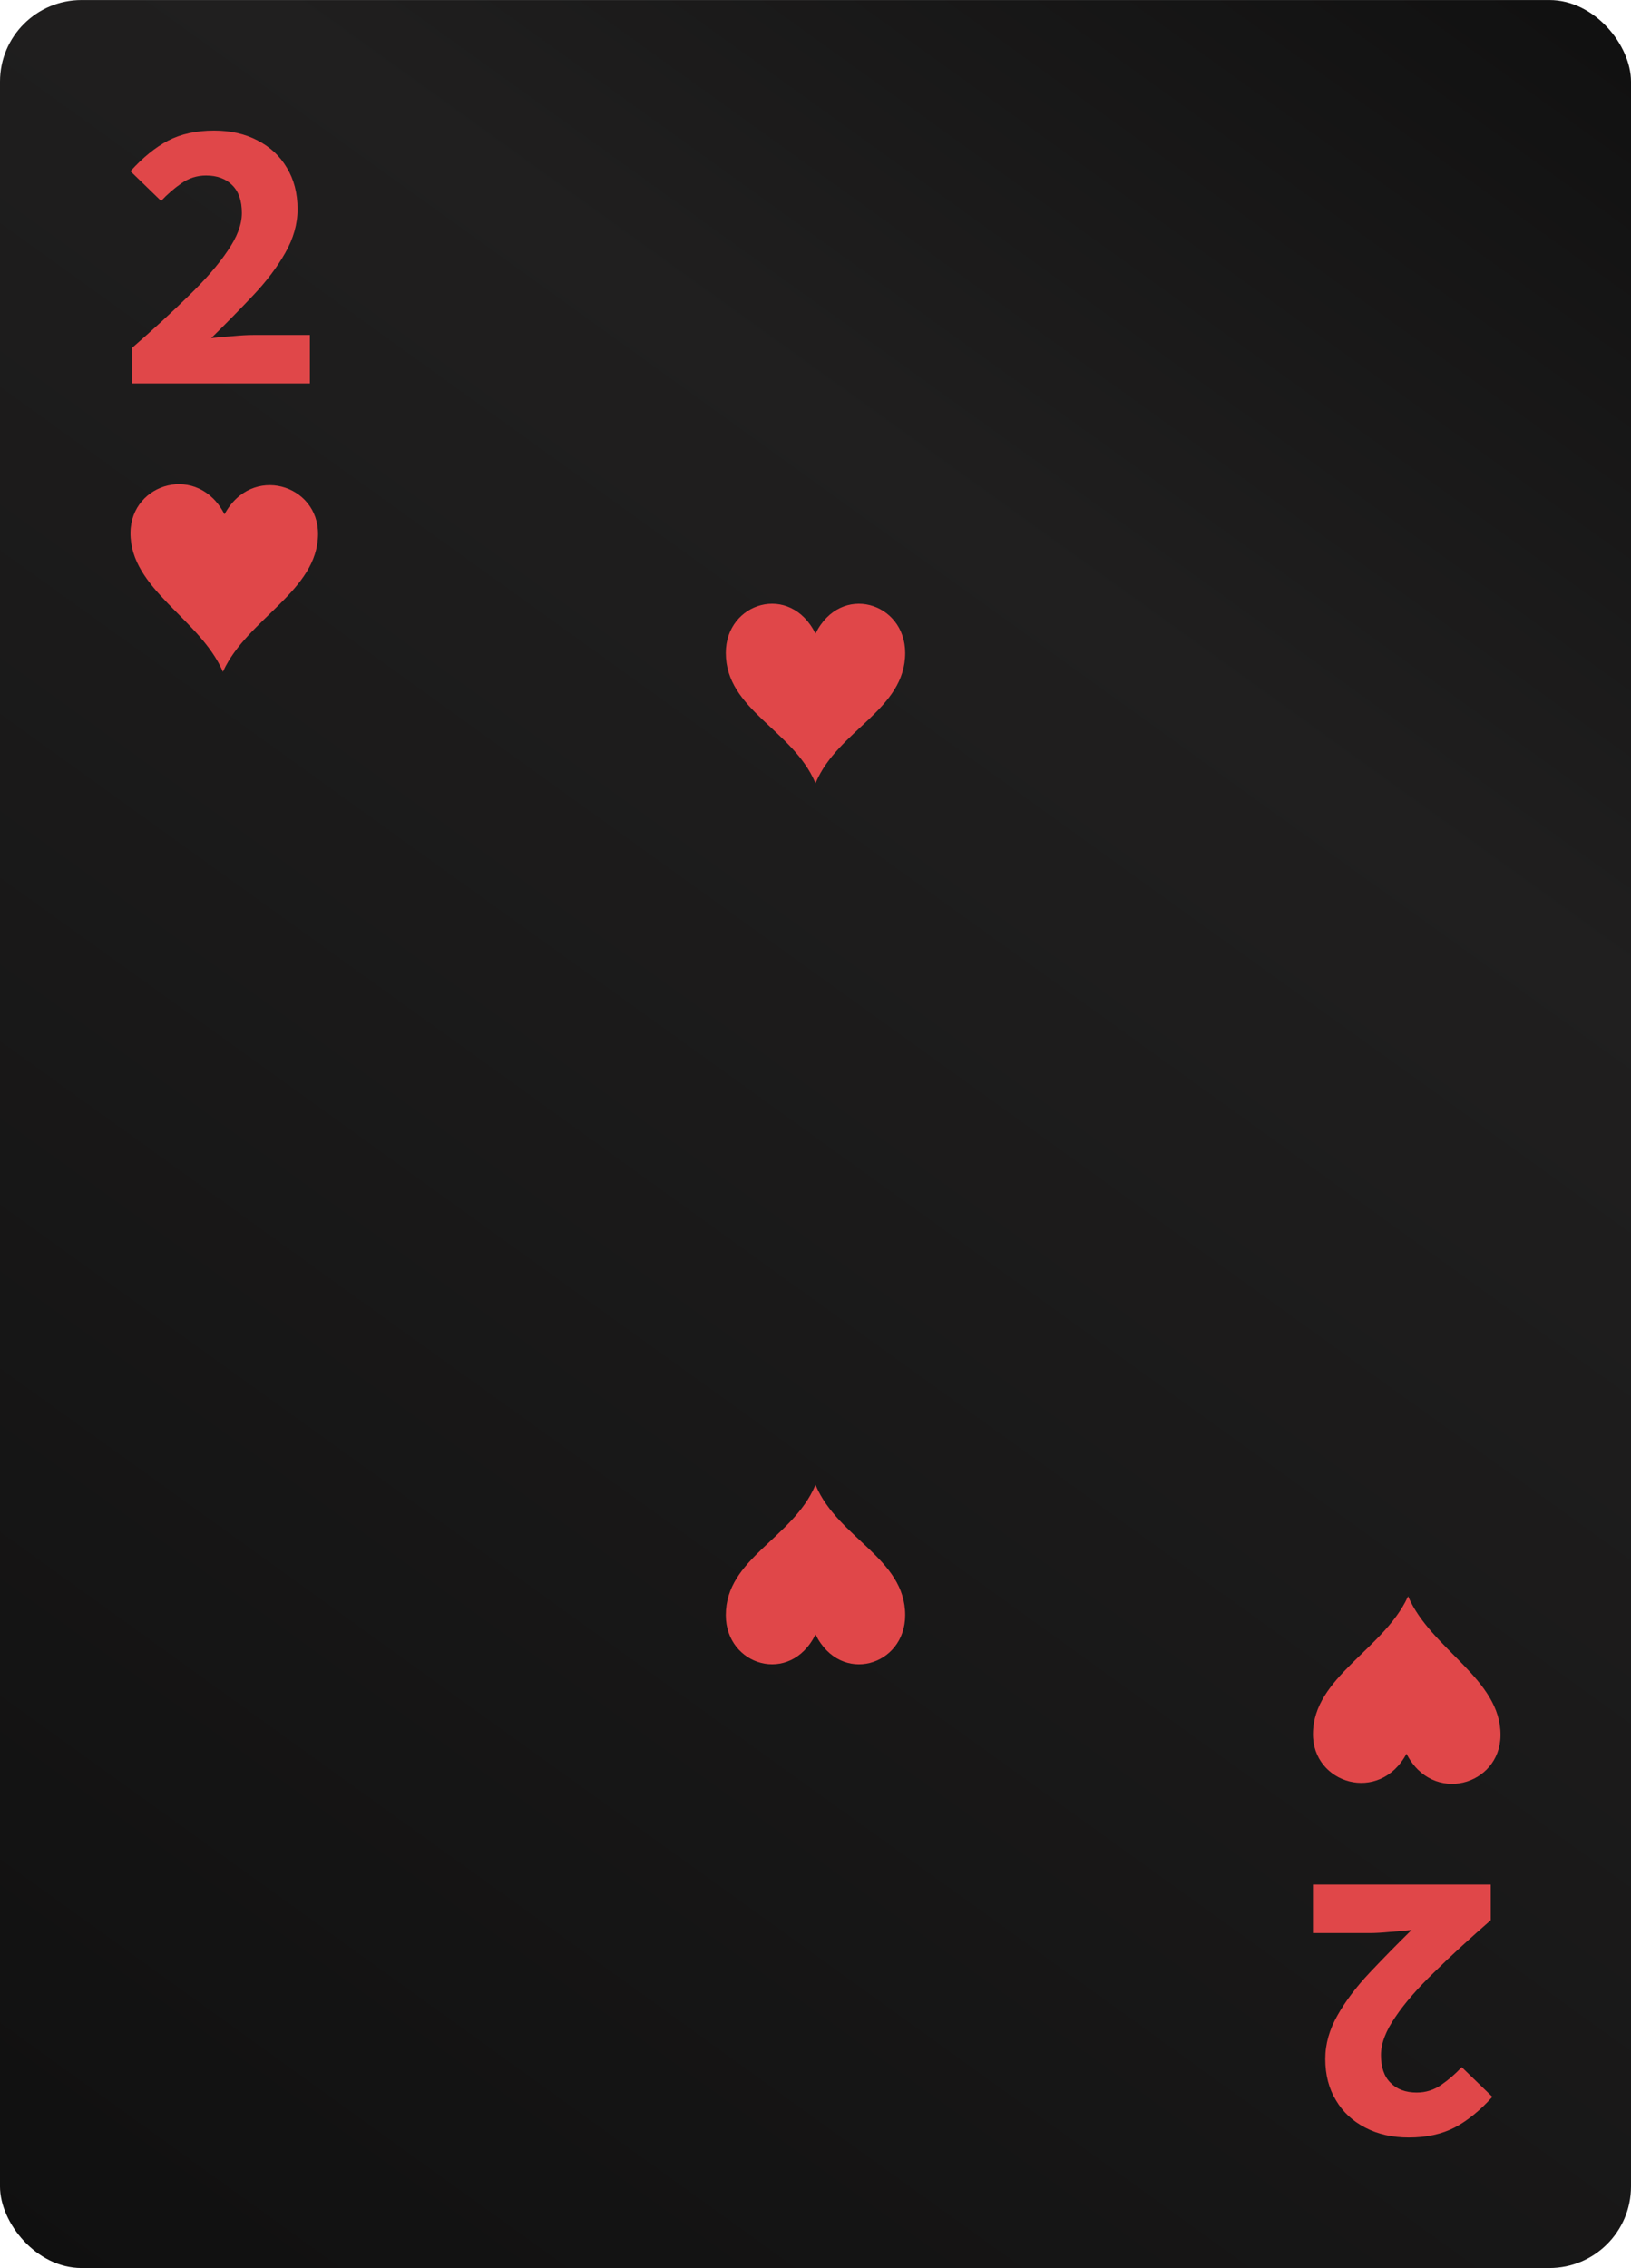<svg width="200" height="278" viewBox="0 0 200 278" fill="none" xmlns="http://www.w3.org/2000/svg">
<g clip-path="url(#clip0_2709_120545)">
<rect y="0.004" width="200" height="278" rx="10" fill="url(#paint0_linear_2709_120545)"/>
<path d="M16.195 47.004V42.644C18.797 40.376 21.106 38.252 23.122 36.272C25.171 34.291 26.764 32.455 27.902 30.762C29.073 29.069 29.659 27.52 29.659 26.114C29.659 24.613 29.268 23.479 28.488 22.712C27.707 21.914 26.634 21.514 25.268 21.514C24.163 21.514 23.154 21.834 22.244 22.473C21.366 23.08 20.537 23.798 19.756 24.629L16 20.987C17.496 19.326 19.024 18.081 20.585 17.25C22.179 16.42 24.065 16.004 26.244 16.004C28.26 16.004 30.032 16.404 31.561 17.202C33.122 18.001 34.325 19.119 35.171 20.556C36.049 21.994 36.488 23.686 36.488 25.635C36.488 27.456 35.984 29.244 34.976 31.001C34 32.726 32.699 34.451 31.073 36.176C29.447 37.901 27.724 39.658 25.902 41.446C26.683 41.351 27.561 41.271 28.537 41.207C29.512 41.111 30.358 41.063 31.073 41.063H38V47.004H16.195Z" fill="#E04749"/>
<path d="M182.805 231.004L182.805 235.365C180.203 237.632 177.894 239.757 175.878 241.737C173.829 243.717 172.236 245.554 171.098 247.247C169.927 248.94 169.341 250.489 169.341 251.895C169.341 253.396 169.732 254.53 170.512 255.297C171.293 256.095 172.366 256.494 173.732 256.494C174.837 256.494 175.846 256.175 176.756 255.536C177.634 254.929 178.463 254.21 179.244 253.38L183 257.021C181.504 258.682 179.976 259.928 178.415 260.759C176.821 261.589 174.935 262.004 172.756 262.004C170.74 262.004 168.967 261.605 167.439 260.807C165.878 260.008 164.675 258.89 163.829 257.453C162.951 256.015 162.512 254.322 162.512 252.374C162.512 250.553 163.016 248.764 164.024 247.007C165 245.283 166.301 243.558 167.927 241.833C169.553 240.108 171.276 238.351 173.098 236.562C172.317 236.658 171.439 236.738 170.463 236.802C169.488 236.898 168.642 236.946 167.927 236.946L161 236.946L161 231.004L182.805 231.004Z" fill="#E04749"/>
<path d="M172.472 214.964C175.652 221.229 183.943 218.885 184 212.718C184.057 205.804 175.519 202.199 172.699 195.737L172.661 195.658L172.623 195.757C169.67 202.159 161.057 205.587 161.001 212.502C160.925 218.648 169.159 221.15 172.472 214.964Z" fill="#E04749"/>
<path d="M27.528 63.044C24.348 56.78 16.057 59.124 16 65.29C15.944 72.205 24.481 75.81 27.301 82.272L27.339 82.351L27.377 82.252C30.33 75.85 38.943 72.422 38.999 65.507C39.075 59.361 30.841 56.859 27.528 63.044Z" fill="#E04749"/>
<path d="M99.998 77.662C103.099 71.405 111 73.83 111 80.032C111 86.984 102.809 89.441 100.042 95.911L99.998 96.004L99.958 95.911C97.191 89.441 89 86.984 89 80.032C88.995 73.825 96.896 71.405 99.998 77.662Z" fill="#E04749"/>
<path d="M100.002 200.347C96.901 206.604 89 204.179 89 197.977C89 191.025 97.191 188.567 99.957 182.097L100.002 182.004L100.042 182.097C102.809 188.567 111 191.025 111 197.977C111.005 204.184 103.104 206.604 100.002 200.347Z" fill="#E04749"/>
</g>
<defs>
<linearGradient id="paint0_linear_2709_120545" x1="0" y1="278.004" x2="200" y2="0.004" gradientUnits="userSpaceOnUse">
<stop stop-color="#101010"/>
<stop offset="0.713" stop-color="#201F1F"/>
<stop offset="1" stop-color="#101010"/>
</linearGradient>
<clipPath id="clip0_2709_120545">
<rect width="200" height="278" fill="white"/>
</clipPath>
</defs>
</svg>

